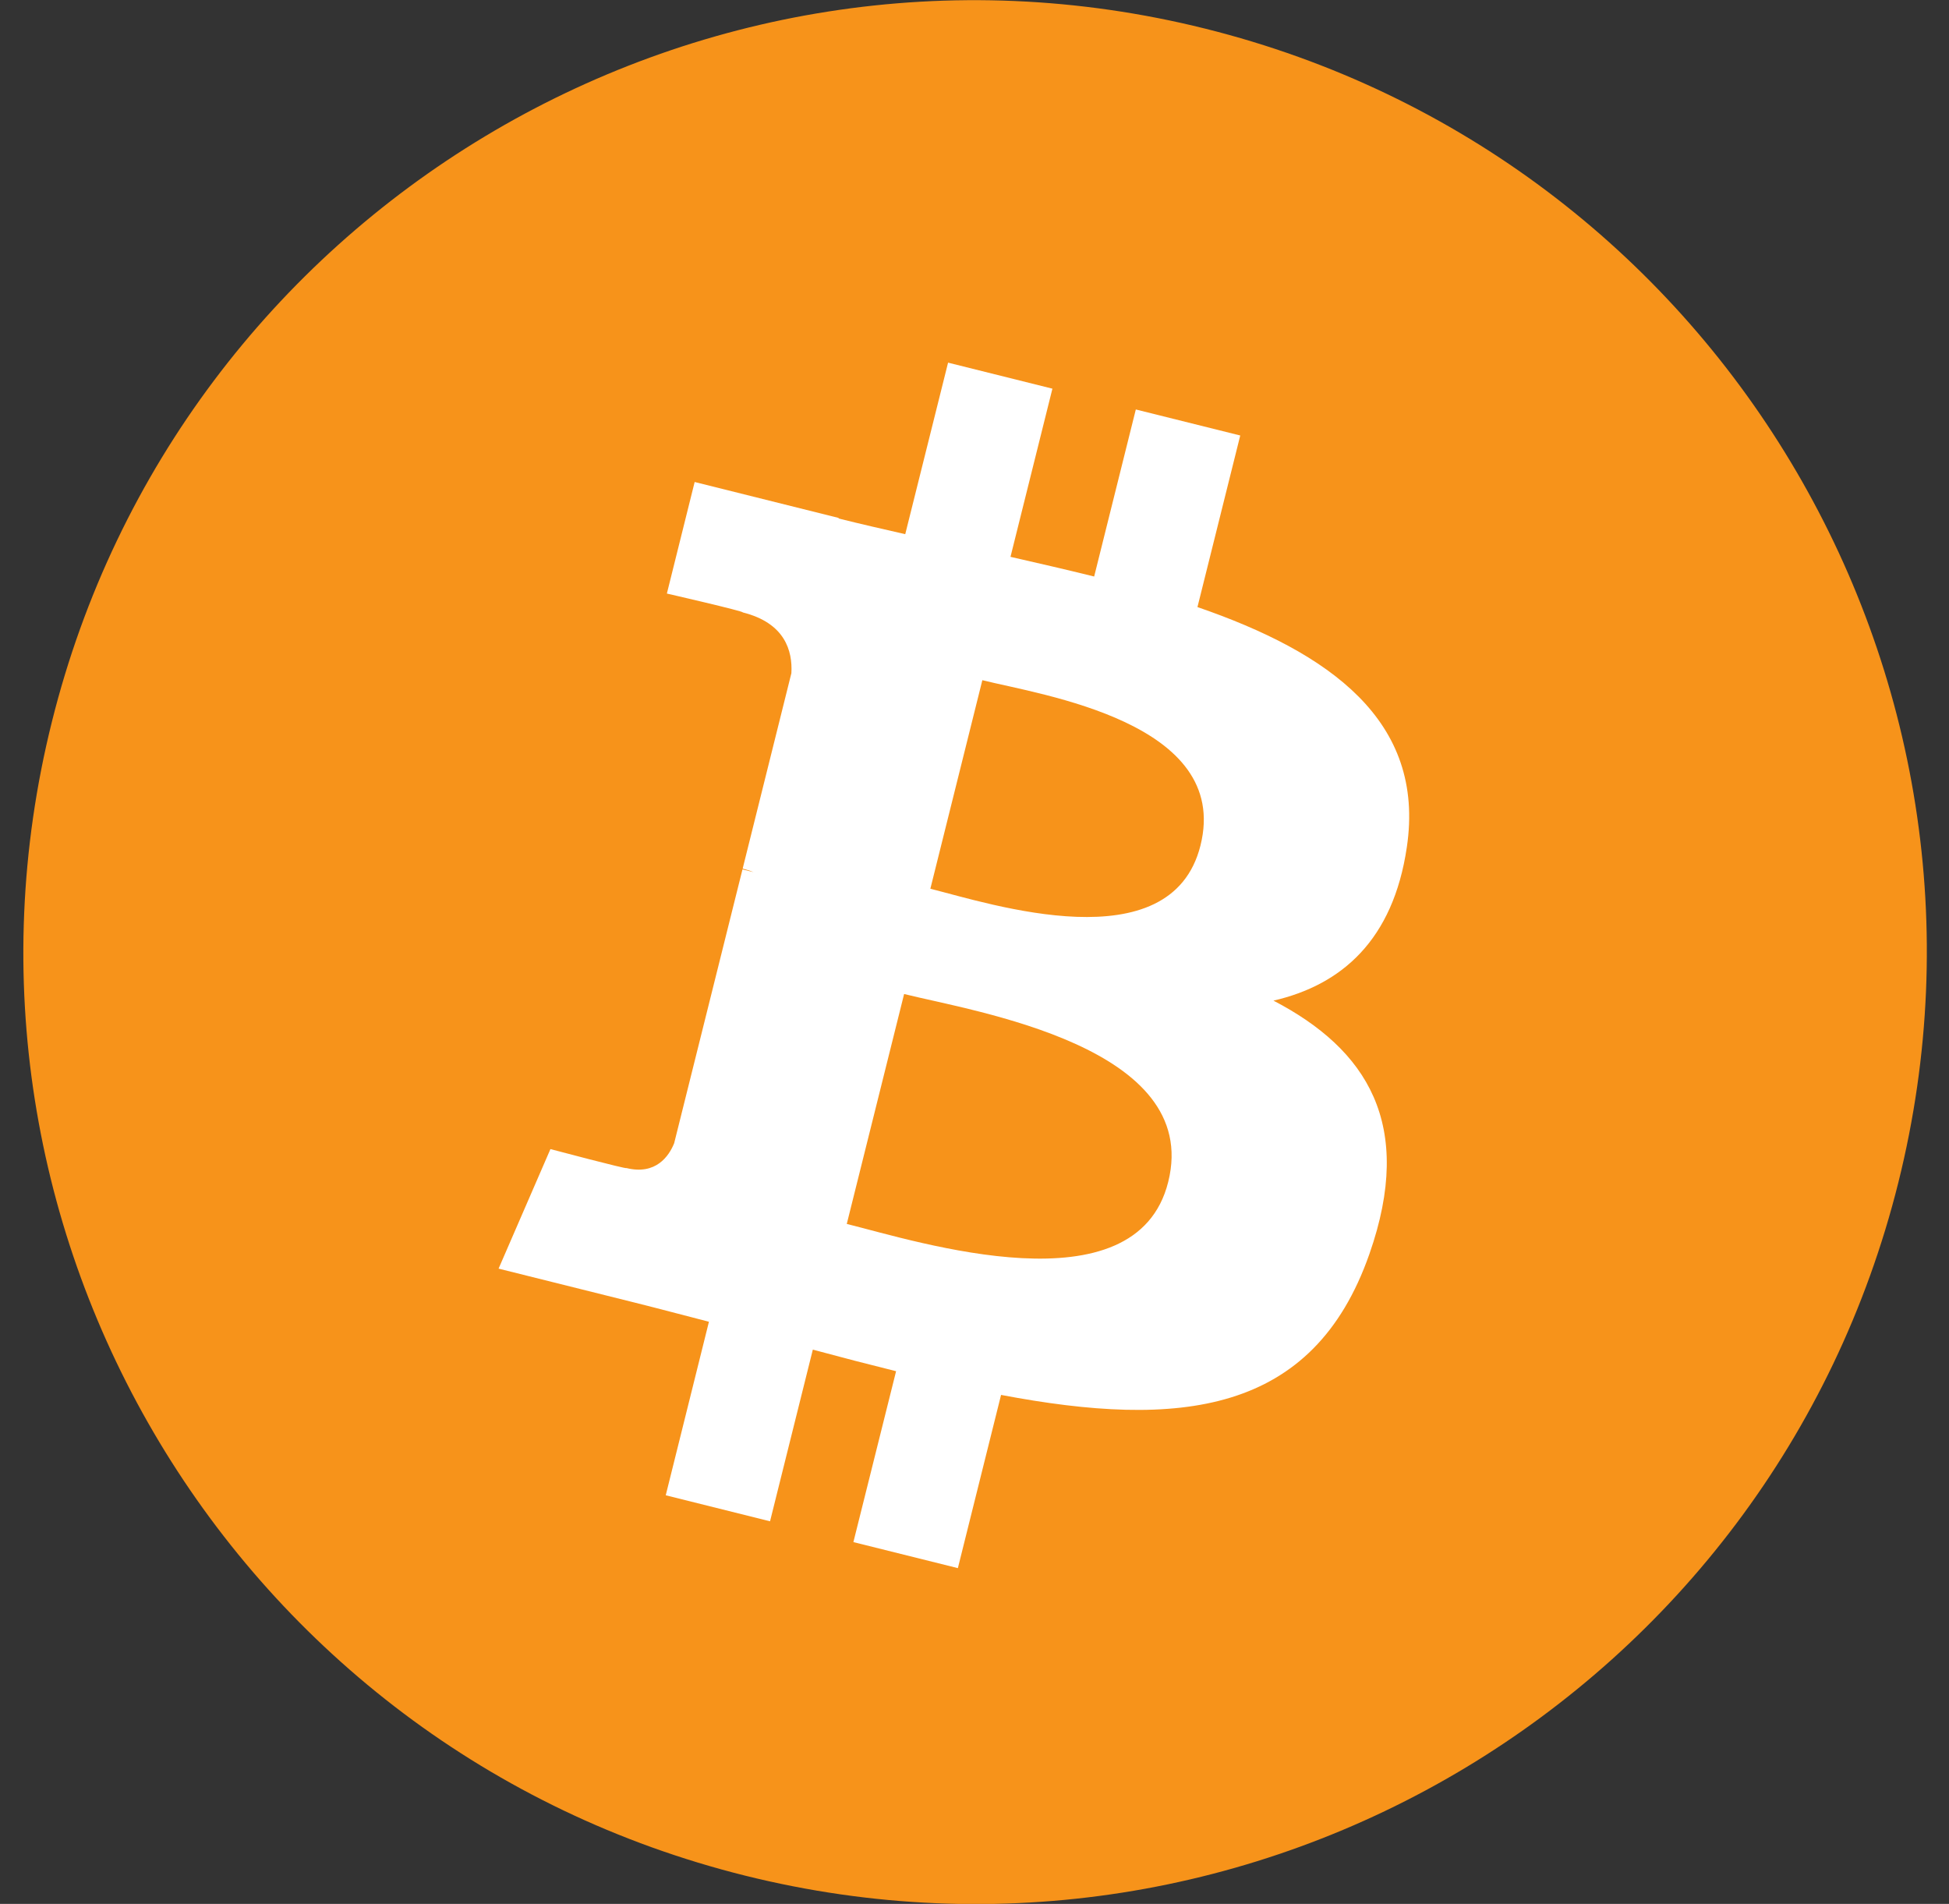 <?xml version="1.0" encoding="UTF-8"?>
<svg width="43px" height="42px" viewBox="0 0 43 42" version="1.1" xmlns="http://www.w3.org/2000/svg" xmlns:xlink="http://www.w3.org/1999/xlink">
    <rect x="0" y="0" width="43" height="42" fill="#333333" stroke="none"/>
    <!-- Generator: Sketch 46.2 (44496) - http://www.bohemiancoding.com/sketch -->
    <title>sv-6</title>
    <desc>Created with Sketch.</desc>
    <defs></defs>
    <g id="Page-1" stroke="none" stroke-width="1" fill="none" fill-rule="evenodd">
        <g id="sv-6">
            <path d="M41.883,26.084 C39.078,37.334 27.683,44.181 16.432,41.375 C5.185,38.57 -1.662,27.175 1.144,15.926 C3.948,4.674 15.342,-2.173 26.591,0.632 C37.841,3.437 44.687,14.833 41.883,26.084 Z" id="Shape" fill="#F7931A" fill-rule="nonzero"></path>
            <path d="M31.038,18.691 C31.456,15.897 29.329,14.395 26.419,13.392 L27.363,9.607 L25.059,9.033 L24.14,12.718 C23.535,12.568 22.912,12.425 22.294,12.284 L23.219,8.574 L20.917,8 L19.972,11.784 C19.471,11.67 18.979,11.557 18.501,11.438 L18.504,11.426 L15.326,10.633 L14.713,13.094 C14.713,13.094 16.423,13.486 16.387,13.51 C17.32,13.743 17.488,14.36 17.46,14.85 L16.385,19.162 C16.45,19.179 16.533,19.202 16.625,19.239 C16.548,19.22 16.466,19.199 16.381,19.179 L14.874,25.219 C14.76,25.503 14.471,25.928 13.819,25.767 C13.842,25.8 12.144,25.349 12.144,25.349 L11,27.986 L13.998,28.734 C14.556,28.873 15.103,29.02 15.641,29.158 L14.688,32.986 L16.989,33.56 L17.933,29.773 C18.562,29.943 19.172,30.101 19.77,30.249 L18.828,34.019 L21.133,34.593 L22.086,30.772 C26.015,31.516 28.97,31.216 30.213,27.662 C31.215,24.801 30.163,23.15 28.096,22.074 C29.602,21.727 30.736,20.737 31.038,18.691 Z M25.774,26.073 C25.062,28.934 20.244,27.388 18.682,27 L19.947,21.928 C21.509,22.317 26.518,23.089 25.774,26.073 Z M26.486,18.65 C25.837,21.252 21.827,19.93 20.526,19.606 L21.673,15.005 C22.974,15.33 27.163,15.935 26.486,18.65 Z" id="Fill-36" fill="#FFFFFF"></path>
        </g>
    </g>
</svg>